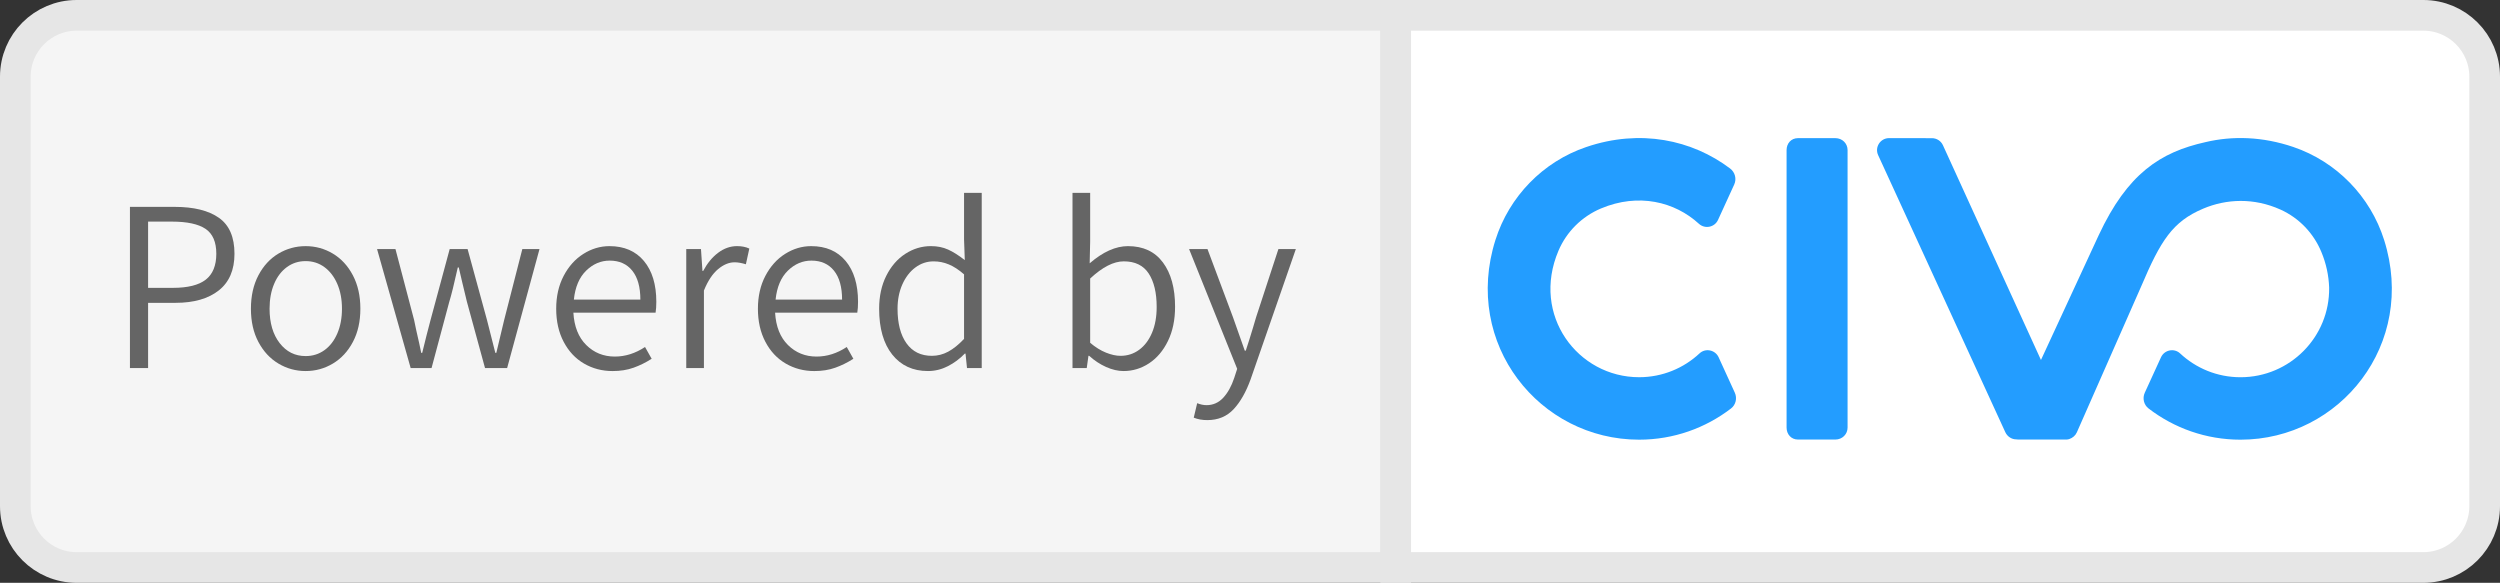 <?xml version="1.0" encoding="utf-8"?>
<!-- Generator: Adobe Illustrator 16.0.4, SVG Export Plug-In . SVG Version: 6.00 Build 0)  -->
<!DOCTYPE svg PUBLIC "-//W3C//DTD SVG 1.1//EN" "http://www.w3.org/Graphics/SVG/1.1/DTD/svg11.dtd">
<svg version="1.1" id="Layer_1" xmlns="http://www.w3.org/2000/svg" xmlns:xlink="http://www.w3.org/1999/xlink" x="0px" y="0px"
	 width="163px" height="38px" viewBox="0 0 163 38" enable-background="new 0 0 163 38" xml:space="preserve">
<rect x="0" y="0" width="163" height="38" fill="#333333" stroke="none"/>
<path id="Rectangle-Copy" fill="#F5F5F5" stroke="#E6E6E6" stroke-width="2" d="M91,37V1H5C2.791,1,1,2.791,1,5v28
	c0,2.209,1.791,4,4,4H91z"/>
<g enable-background="new    ">
	<path fill="#656565" d="M8.472,13.488h2.912c1.248,0,2.211,0.237,2.888,0.712s1.016,1.256,1.016,2.344
		c0,1.056-0.342,1.854-1.024,2.392c-0.683,0.539-1.622,0.809-2.816,0.809H9.656V24H8.472V13.488z M11.272,18.768
		c0.971,0,1.685-0.178,2.144-0.535c0.458-0.357,0.688-0.921,0.688-1.688s-0.235-1.31-0.704-1.624s-1.2-0.472-2.192-0.472H9.656
		v4.319H11.272z"/>
	<path fill="#656565" d="M18.152,23.704c-0.544-0.325-0.979-0.795-1.304-1.408c-0.326-0.613-0.488-1.336-0.488-2.168
		s0.163-1.558,0.488-2.176c0.325-0.618,0.76-1.091,1.304-1.416s1.136-0.488,1.776-0.488c0.64,0,1.232,0.163,1.776,0.488
		c0.544,0.325,0.979,0.798,1.304,1.416s0.488,1.344,0.488,2.176s-0.163,1.555-0.488,2.168s-0.76,1.083-1.304,1.408
		c-0.544,0.325-1.136,0.488-1.776,0.488C19.289,24.192,18.696,24.029,18.152,23.704z M21.152,22.832
		c0.357-0.256,0.637-0.618,0.84-1.088s0.304-1.008,0.304-1.616s-0.102-1.146-0.304-1.616c-0.203-0.469-0.482-0.834-0.84-1.096
		s-0.766-0.392-1.224-0.392s-0.867,0.13-1.224,0.392c-0.358,0.262-0.635,0.627-0.832,1.096c-0.198,0.47-0.296,1.008-0.296,1.616
		c0,0.928,0.219,1.675,0.656,2.24c0.437,0.565,1.002,0.848,1.696,0.848C20.387,23.216,20.795,23.088,21.152,22.832z"/>
	<path fill="#656565" d="M24.584,16.24h1.2L27,20.864l0.144,0.688c0.149,0.641,0.256,1.126,0.32,1.456h0.064
		c0.202-0.832,0.384-1.546,0.544-2.144l1.248-4.624h1.168l1.264,4.624l0.544,2.144h0.064l0.512-2.144l1.184-4.624h1.12L33.064,24
		h-1.44l-1.184-4.336L30.136,18.4c-0.021-0.086-0.096-0.405-0.224-0.96h-0.064c-0.235,1.056-0.421,1.808-0.56,2.256L28.136,24h-1.36
		L24.584,16.24z"/>
	<path fill="#656565" d="M42.744,20.384h-5.36c0.053,0.907,0.333,1.611,0.84,2.112c0.506,0.501,1.128,0.752,1.864,0.752
		c0.682,0,1.338-0.208,1.968-0.624l0.432,0.768c-0.384,0.246-0.779,0.44-1.184,0.584c-0.405,0.145-0.859,0.217-1.36,0.217
		c-0.683,0-1.304-0.163-1.864-0.488s-1.002-0.797-1.328-1.416c-0.326-0.618-0.488-1.339-0.488-2.16c0-0.811,0.163-1.525,0.488-2.144
		c0.325-0.619,0.754-1.097,1.288-1.433s1.099-0.504,1.696-0.504c0.96,0,1.709,0.323,2.248,0.968
		c0.539,0.646,0.808,1.534,0.808,2.664C42.792,19.957,42.776,20.192,42.744,20.384z M41.752,19.536c0-0.821-0.176-1.45-0.528-1.888
		s-0.843-0.656-1.472-0.656c-0.576,0-1.088,0.219-1.536,0.656c-0.448,0.438-0.715,1.066-0.8,1.888H41.752z"/>
	<path fill="#656565" d="M44.744,16.24h0.96l0.096,1.424h0.048c0.267-0.501,0.592-0.896,0.976-1.184
		c0.384-0.288,0.794-0.433,1.232-0.433c0.31,0,0.576,0.054,0.8,0.16l-0.224,1.024c-0.277-0.086-0.523-0.129-0.736-0.129
		c-0.363,0-0.723,0.15-1.08,0.448c-0.357,0.299-0.664,0.763-0.92,1.393V24h-1.152V16.24z"/>
	<path fill="#656565" d="M55.896,20.384h-5.36c0.053,0.907,0.333,1.611,0.84,2.112c0.506,0.501,1.128,0.752,1.864,0.752
		c0.682,0,1.338-0.208,1.968-0.624l0.432,0.768c-0.384,0.246-0.779,0.44-1.184,0.584c-0.405,0.145-0.859,0.217-1.36,0.217
		c-0.683,0-1.304-0.163-1.864-0.488s-1.002-0.797-1.328-1.416c-0.326-0.618-0.488-1.339-0.488-2.16c0-0.811,0.163-1.525,0.488-2.144
		c0.325-0.619,0.754-1.097,1.288-1.433s1.099-0.504,1.696-0.504c0.96,0,1.709,0.323,2.248,0.968
		c0.539,0.646,0.808,1.534,0.808,2.664C55.944,19.957,55.928,20.192,55.896,20.384z M54.904,19.536c0-0.821-0.176-1.45-0.528-1.888
		s-0.843-0.656-1.472-0.656c-0.576,0-1.088,0.219-1.536,0.656c-0.448,0.438-0.715,1.066-0.8,1.888H54.904z"/>
	<path fill="#656565" d="M58.176,23.12c-0.571-0.715-0.856-1.712-0.856-2.992c0-0.811,0.154-1.525,0.464-2.144
		c0.309-0.619,0.723-1.097,1.24-1.433c0.518-0.336,1.075-0.504,1.672-0.504c0.416,0,0.789,0.075,1.12,0.225s0.693,0.378,1.088,0.688
		l-0.048-1.344v-3.04h1.152V24h-0.96l-0.096-0.944h-0.048c-0.331,0.342-0.702,0.616-1.112,0.824s-0.84,0.312-1.288,0.312
		C59.522,24.192,58.747,23.835,58.176,23.12z M61.824,22.928c0.336-0.181,0.68-0.458,1.032-0.832v-4.208
		c-0.341-0.298-0.672-0.515-0.992-0.647c-0.32-0.134-0.651-0.2-0.992-0.2c-0.438,0-0.834,0.134-1.192,0.4s-0.64,0.635-0.848,1.104
		c-0.208,0.47-0.312,0.997-0.312,1.584c0,0.96,0.195,1.712,0.584,2.256S60.045,23.2,60.76,23.2
		C61.133,23.2,61.488,23.109,61.824,22.928z"/>
	<path fill="#656565" d="M72.119,23.928c-0.395-0.176-0.763-0.418-1.104-0.728h-0.048L70.855,24h-0.928V12.576h1.152v3.168
		l-0.032,1.424c0.864-0.746,1.696-1.12,2.496-1.12c0.992,0,1.752,0.354,2.28,1.064c0.528,0.709,0.792,1.672,0.792,2.888
		c0,0.854-0.155,1.598-0.464,2.232c-0.31,0.635-0.72,1.119-1.232,1.456c-0.512,0.336-1.067,0.504-1.664,0.504
		C72.893,24.192,72.514,24.104,72.119,23.928z M74.271,22.808c0.357-0.261,0.637-0.632,0.84-1.111
		c0.203-0.48,0.304-1.04,0.304-1.681c0-0.928-0.174-1.655-0.52-2.184c-0.347-0.528-0.888-0.792-1.624-0.792
		c-0.662,0-1.392,0.373-2.192,1.12v4.191c0.341,0.288,0.685,0.502,1.032,0.641s0.664,0.208,0.952,0.208
		C73.511,23.2,73.914,23.069,74.271,22.808z"/>
	<path fill="#656565" d="M77.832,27.232l0.224-0.944c0.213,0.085,0.416,0.128,0.608,0.128c0.426,0,0.789-0.16,1.088-0.48
		c0.298-0.319,0.539-0.752,0.72-1.296l0.192-0.592l-3.136-7.808h1.2l1.664,4.448l0.768,2.176h0.064
		c0.149-0.448,0.304-0.938,0.464-1.473l0.208-0.703l1.456-4.448h1.137l-2.944,8.479c-0.299,0.832-0.669,1.485-1.112,1.96
		c-0.443,0.475-1.016,0.712-1.72,0.712C78.392,27.392,78.099,27.339,77.832,27.232z"/>
</g>
<path id="Rectangle" fill="#FFFFFF" stroke="#E6E6E6" stroke-width="2" d="M91,1v36h67c2.209,0,4-1.791,4-4V5c0-2.209-1.791-4-4-4
	H91z"/>
<g id="Logo_x2F_Brand" transform="translate(97, 9)">
	<g id="Shape">
		<path fill="#239DFF" d="M22.667,0.007h-2.438c-0.449,0-0.744,0.345-0.744,0.778v18.093c0,0.433,0.295,0.78,0.744,0.78h2.438
			c0.449,0,0.795-0.348,0.795-0.78V0.785C23.462,0.352,23.116,0.007,22.667,0.007"/>
		<path fill="#239DFF" d="M15.054,14.294c-0.222-0.483-0.856-0.616-1.245-0.253c-1.031,0.962-2.414,1.553-3.939,1.553
			c-3.996,0-7.045-4.037-5.26-8.242c0.527-1.243,1.527-2.237,2.775-2.761c2.438-1.026,4.811-0.441,6.383,0.999
			c0.395,0.36,1.025,0.232,1.247-0.252l1.056-2.308c0.169-0.37,0.053-0.803-0.272-1.047c-2.474-1.863-5.851-2.594-9.37-1.399
			C3.603,1.541,1.399,3.811,0.502,6.647c-2.145,6.784,2.88,13.02,9.367,13.02c2.258,0,4.332-0.761,5.993-2.034
			c0.313-0.24,0.412-0.67,0.248-1.029L15.054,14.294z"/>
		<path fill="#239DFF" d="M58.445,6.647c-0.896-2.836-3.1-5.106-5.924-6.065c-2-0.679-3.953-0.735-5.721-0.316
			c-2.949,0.656-5.085,2.049-6.962,6.065l-3.767,8.14L29.679,0.468c-0.128-0.279-0.407-0.458-0.714-0.459l-2.794-0.004
			c-0.573-0.001-0.954,0.59-0.717,1.109l8.292,18.065c0.127,0.279,0.407,0.468,0.715,0.468l0.137,0.012h3.135
			c0.063,0,0.127-0.014,0.186-0.033c0.217-0.074,0.398-0.227,0.492-0.439c0,0,4.152-9.415,4.2-9.528
			c1.263-2.968,2.03-4.205,4.034-5.054c1.518-0.643,3.312-0.721,5.046,0.062c1.208,0.545,2.157,1.541,2.661,2.761
			c0.32,0.764,0.481,1.55,0.508,2.324c0.045,3.22-2.56,5.844-5.78,5.844c-1.524,0-2.908-0.591-3.939-1.554
			c-0.39-0.363-1.024-0.23-1.245,0.254l-1.057,2.31c-0.164,0.358-0.066,0.788,0.248,1.028c1.66,1.273,3.735,2.034,5.993,2.034
			C55.566,19.667,60.592,13.431,58.445,6.647"/>
	</g>
</g>
</svg>
